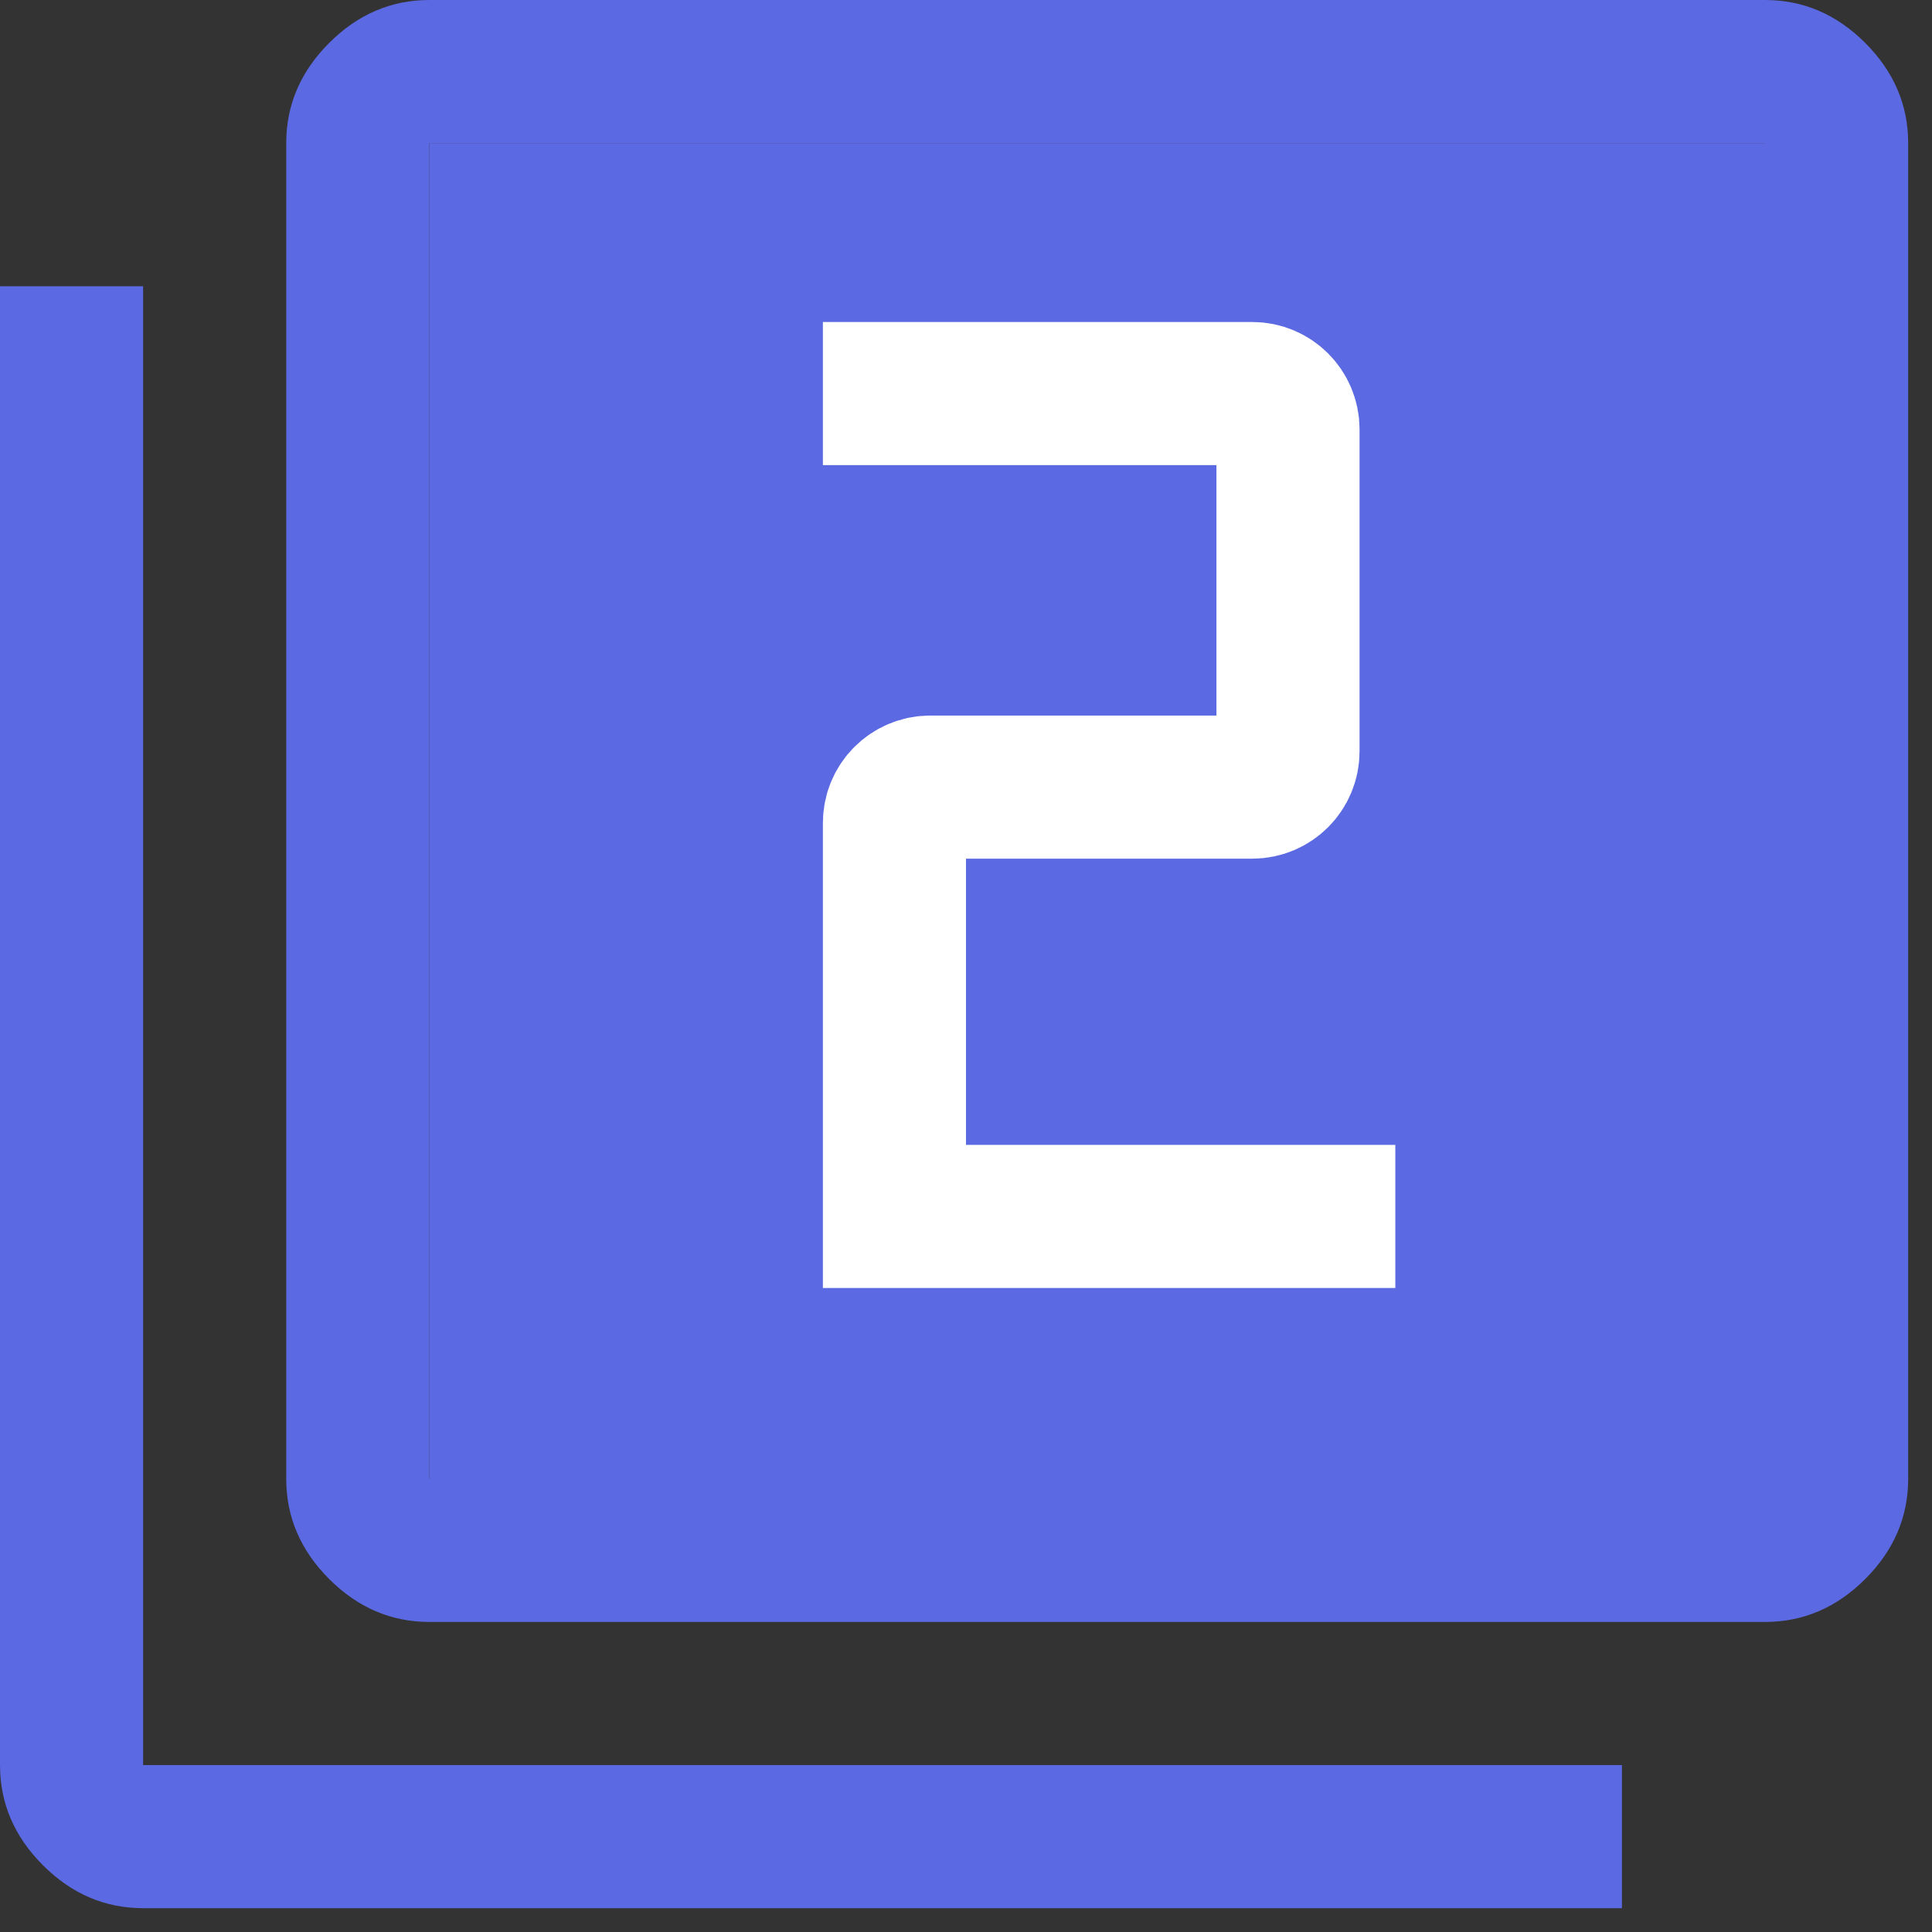 <svg width="27" height="27" viewBox="0 0 27 27" fill="none" xmlns="http://www.w3.org/2000/svg">
<rect x="0" y="0" width="27" height="27" fill="#333333" stroke="none"/>
<g id="Numbering/full">
<path id="Vector" d="M11.6 18.067H19.267V16.067H13.6V12.333H17.267C17.8 12.333 18.267 12.133 18.667 11.733C19.067 11.333 19.267 10.867 19.267 10.333V6.567C19.267 6.033 19.067 5.567 18.667 5.167C18.267 4.767 17.8 4.567 17.267 4.567H11.6V6.567H17.267V10.333H13.6C13.05 10.333 12.579 10.533 12.188 10.933C11.796 11.333 11.6 11.8 11.6 12.333V18.067ZM6 22.667C5.467 22.667 5 22.467 4.6 22.067C4.2 21.667 4 21.2 4 20.667V2C4 1.467 4.2 1 4.6 0.6C5 0.2 5.467 0 6 0H24.667C25.2 0 25.667 0.2 26.067 0.6C26.467 1 26.667 1.467 26.667 2V20.667C26.667 21.2 26.467 21.667 26.067 22.067C25.667 22.467 25.2 22.667 24.667 22.667H6ZM6 20.667H24.667V2H6V20.667ZM2 26.667C1.467 26.667 1 26.467 0.6 26.067C0.2 25.667 0 25.2 0 24.667V4H2V24.667H22.667V26.667H2Z" fill="#5B69E2"/>
<rect id="Rectangle 88" x="6" y="2" width="19" height="19" fill="#5B69E2"/>
<path id="Vector 6" d="M11.5 5.5H17.5C17.776 5.5 18 5.724 18 6V10.5C18 10.776 17.776 11 17.5 11H13C12.724 11 12.5 11.224 12.5 11.5V17H19.5" stroke="white" stroke-width="2"/>
</g>
</svg>
